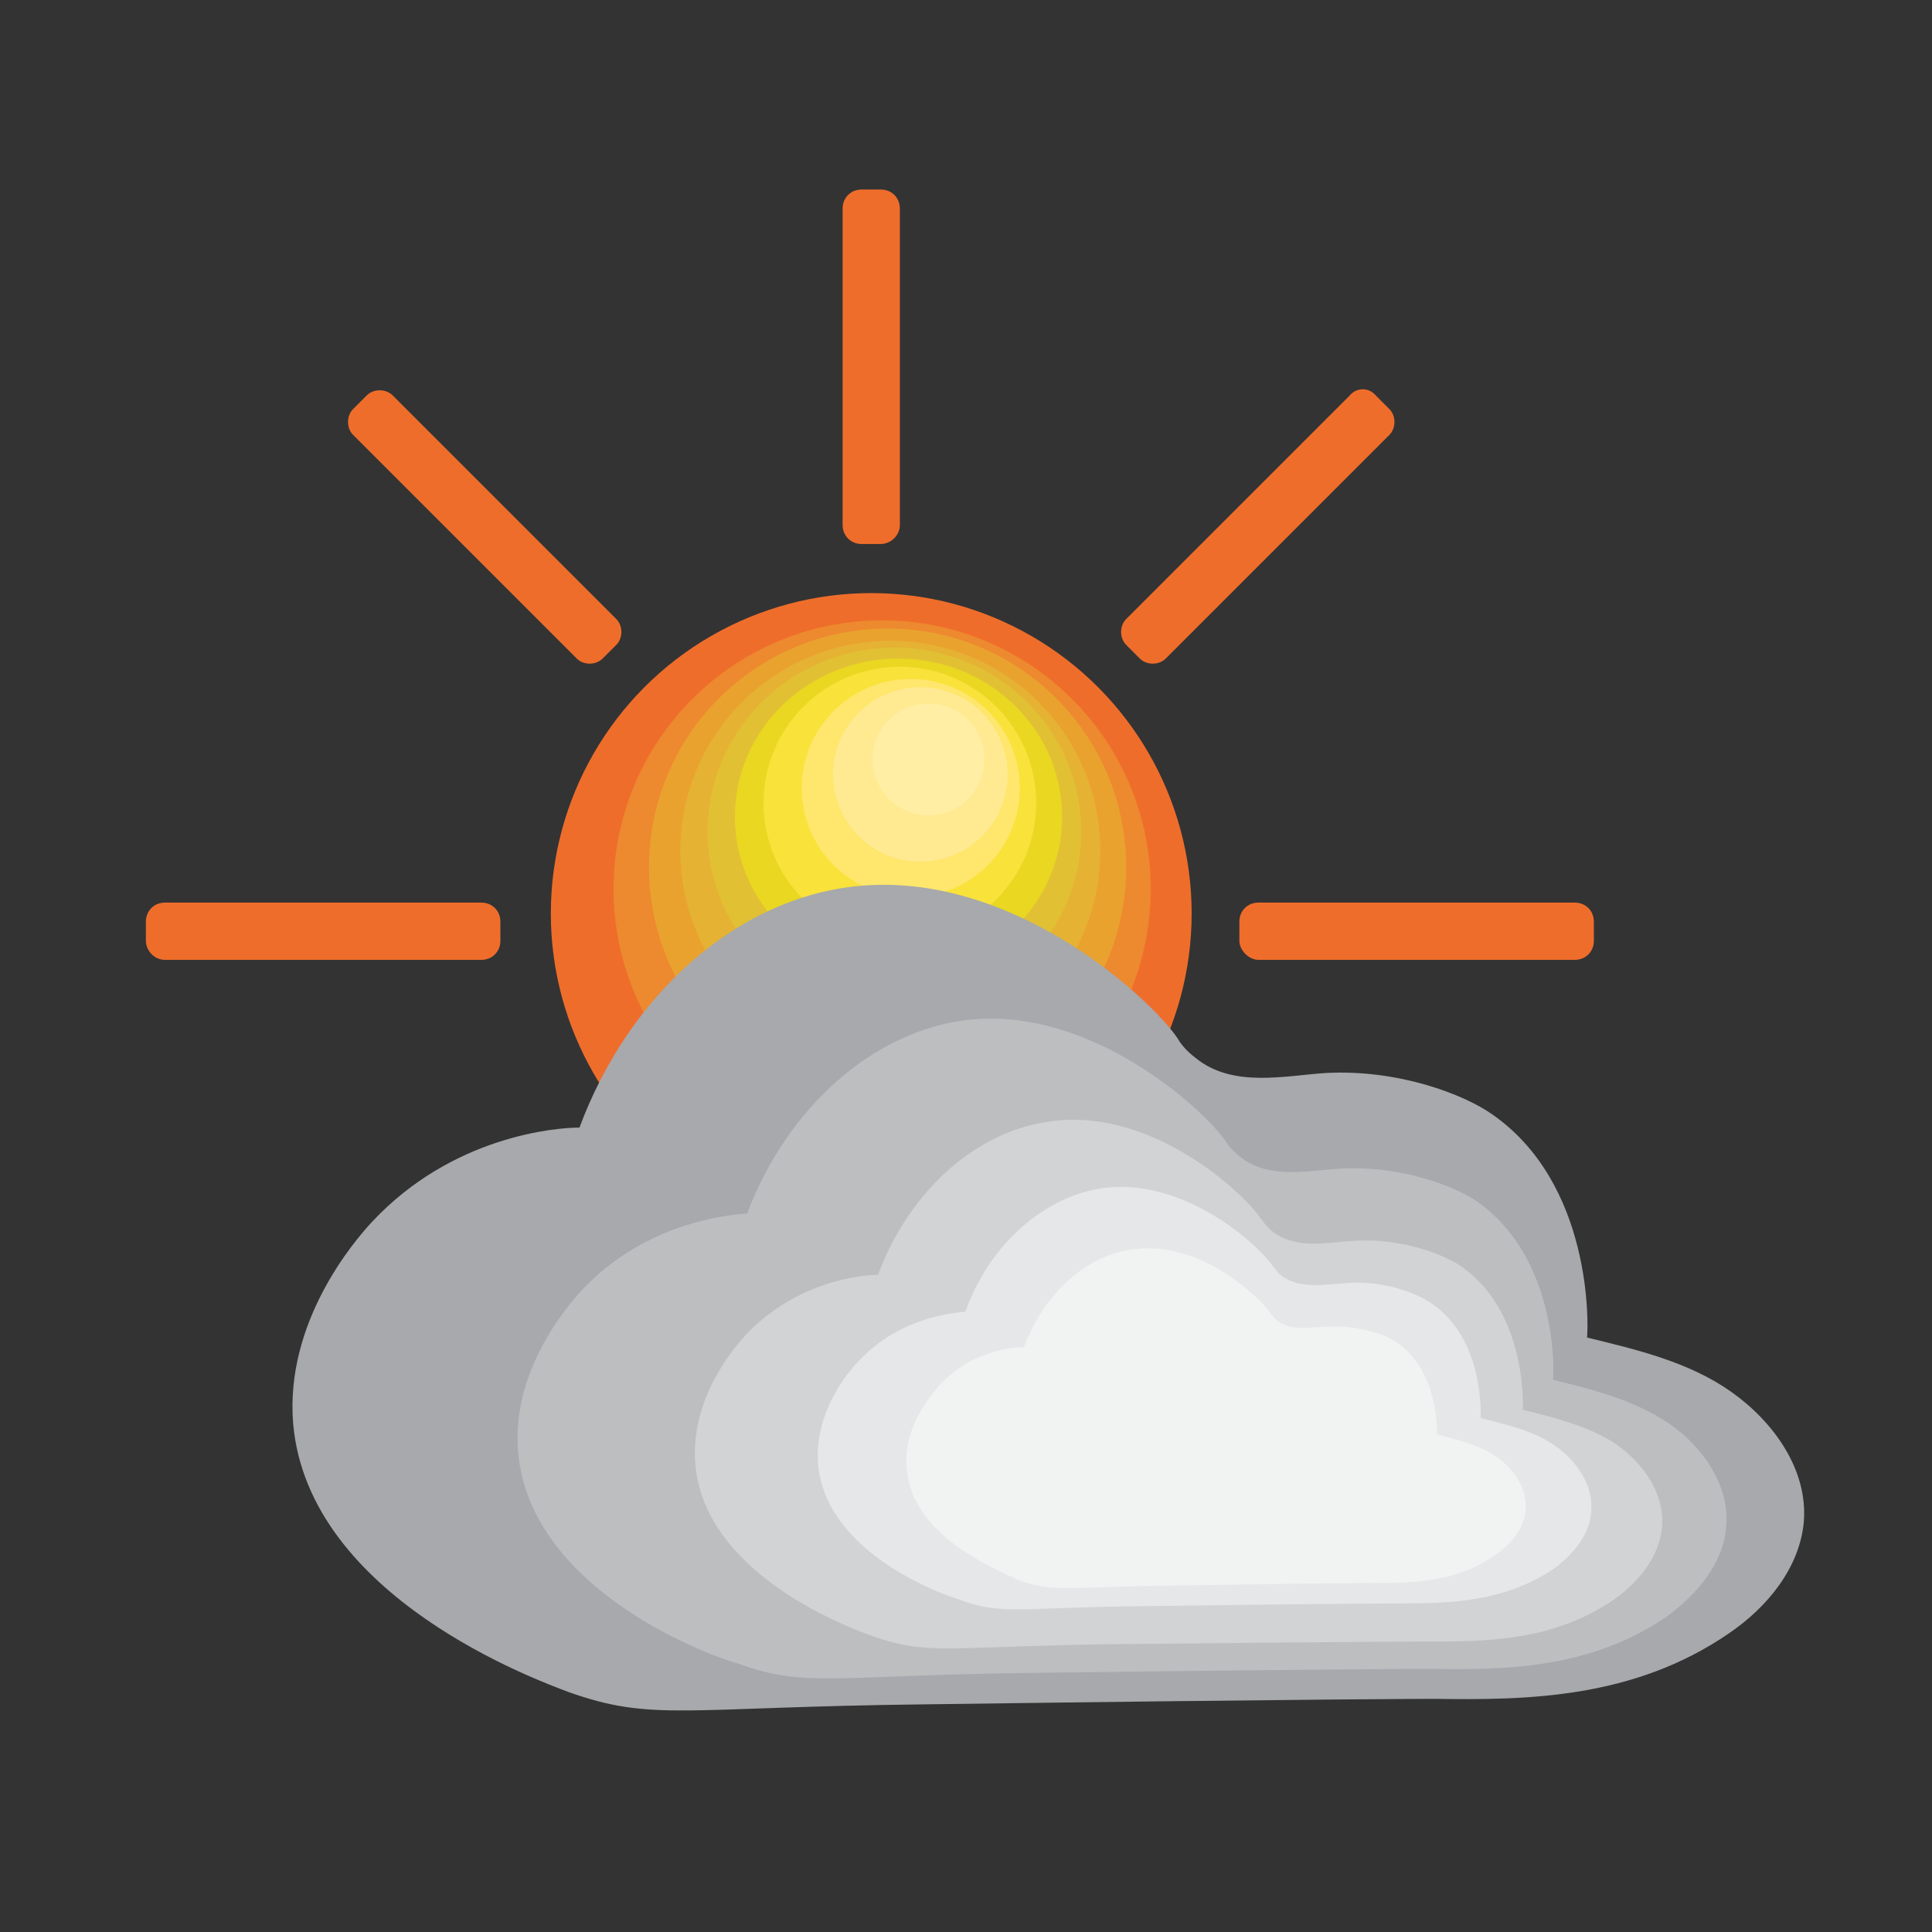 <?xml version="1.0" encoding="utf-8"?>
<!-- Generator: Adobe Illustrator 19.0.0, SVG Export Plug-In . SVG Version: 6.00 Build 0)  -->
<svg version="1.1" xmlns="http://www.w3.org/2000/svg" xmlns:xlink="http://www.w3.org/1999/xlink" x="0px" y="0px"
	 viewBox="606 0 141.7 141.7" style="enable-background:new 606 0 141.7 141.7;" xml:space="preserve">
<rect x="606" y="0" width="141.7" height="141.7" fill="#333333" stroke="none"/>
<style type="text/css">
	.st0{display:none;}
	.st1{display:inline;fill:none;stroke:#E6E7E8;stroke-miterlimit:10;}
	.st2{fill:#EF6D2B;}
	.st3{fill:#ED892E;}
	.st4{fill:#6D6E71;}
	.st5{fill:#A7A9AC;}
	.st6{fill:#808285;}
	.st7{fill:#EAA22F;}
	.st8{fill:#E5B233;}
	.st9{fill:#E2C034;}
	.st10{fill:#BCBEC0;}
	.st11{fill:#939598;}
	.st12{fill:#EAD721;}
	.st13{fill:#F9E23A;}
	.st14{fill:#FFE66C;}
	.st15{fill:#FFEA92;}
	.st16{fill:#FFEEA4;}
	.st17{fill:#D1D3D4;}
	.st18{fill:#E6E7E8;}
	.st19{fill:#F1F2F2;}
	.st20{fill:#FFF2BB;}
	.st21{fill:#0063A0;}
	.st22{fill:#0F6EBC;}
	.st23{fill:#1390B7;}
</style>
<g id="Layer_1">
	<g id="Layer_2" class="st0">
		<rect id="XMLID_21_" x="-638" y="9.9" class="st1" width="121.9" height="121.9"/>
		<rect id="XMLID_49_" x="-475.3" y="9.9" class="st1" width="121.9" height="121.9"/>
		<rect id="XMLID_228_" x="-313.5" y="9.9" class="st1" width="121.9" height="121.9"/>
		<rect id="XMLID_371_" x="-151.8" y="9.9" class="st1" width="121.9" height="121.9"/>
		<rect id="XMLID_385_" x="9.9" y="9.9" class="st1" width="121.9" height="121.9"/>
	</g>
	<circle id="XMLID_292_" class="st2" cx="669.9" cy="67" r="23.5"/>
	<circle id="XMLID_291_" class="st3" cx="670.7" cy="65.2" r="19.7"/>
	<circle id="XMLID_1_" class="st2" cx="70.5" cy="69.1" r="27"/>
	<path id="XMLID_48_" class="st4" d="M312.4,53.3c-0.7-8.1,4.8-14.5,6.4-16.2c6.5-6.9,14.8-7.5,16.6-7.6
		c3.9-10.6,12.6-18.4,22.2-19.4c12.5-1.3,23.7,9,25.9,12.3c0.2,0.2,0.6,0.9,1.4,1.5c3,2.4,7.1,1.4,10.5,1.2
		c5.9-0.3,11.2,1.7,13.4,3.2c8.1,5.6,7.8,17,7.7,18c4,1,8.2,2,11.6,4.3s6.1,6.3,5.8,10.4c-0.3,3.7-3,6.9-6,9
		c-7.7,5.2-16.2,5.4-23.7,5.3c0,0-8.4,0-40.7,0.4c-19.6,0.3-22,1.4-28.9-1C332.3,74,313.6,67.3,312.4,53.3z"/>
	<path id="XMLID_417_" class="st5" d="M161.1,65.4c-0.6-7.4,4.4-13.3,5.8-14.8c5.9-6.3,13.5-6.9,15.2-6.9
		c3.6-9.7,11.5-16.8,20.3-17.7c11.4-1.2,21.6,8.2,23.6,11.2c0.1,0.2,0.5,0.8,1.3,1.4c2.7,2.2,6.5,1.3,9.5,1.1
		c5.4-0.3,10.2,1.6,12.2,3c7.4,5.1,7.1,15.5,7,16.4c3.7,0.9,7.5,1.8,10.6,4c3.1,2.1,5.6,5.7,5.3,9.5c-0.3,3.4-2.7,6.3-5.5,8.2
		c-7,4.8-14.8,4.9-21.6,4.8c0,0-7.6,0-37.2,0.4c-17.9,0.2-20.1,1.3-26.3-0.9C179.2,84.2,162.2,78.2,161.1,65.4z"/>
	<path id="XMLID_455_" class="st4" d="M464.1,57.3c-0.7-8.1,4.8-14.5,6.4-16.2c6.5-6.9,14.8-7.5,16.6-7.6
		C491,22.8,499.7,15,509.3,14c12.5-1.3,23.7,9,25.9,12.3c0.2,0.2,0.6,0.9,1.4,1.5c3,2.4,7.1,1.4,10.5,1.2c5.9-0.3,11.2,1.7,13.4,3.2
		c8.1,5.6,7.8,17,7.7,18c4,1,8.2,2,11.6,4.3c3.4,2.3,6.1,6.3,5.8,10.4c-0.3,3.7-3,6.9-6,9c-7.7,5.2-16.2,5.4-23.7,5.3
		c0,0-8.4,0-40.7,0.4c-19.6,0.3-22,1.4-28.9-1C483.9,77.9,465.3,71.3,464.1,57.3z"/>
</g>
<g id="Layer_2_1_">
	<circle id="XMLID_3_" class="st3" cx="71.4" cy="67" r="22.6"/>
	<path id="XMLID_58_" class="st6" d="M330.5,55.6c-0.6-6.5,3.8-11.6,5.1-13c5.2-5.5,11.8-6,13.3-6.1c3.1-8.5,10-14.7,17.8-15.5
		c10-1.1,18.9,7.2,20.7,9.8c0.1,0.2,0.5,0.7,1.1,1.2c2.4,2,5.7,1.1,8.4,1c4.7-0.3,8.9,1.4,10.7,2.6c6.5,4.5,6.2,13.6,6.2,14.4
		c3.2,0.8,6.5,1.6,9.3,3.5s4.9,5,4.6,8.3c-0.2,3-2.4,5.5-4.8,7.2c-6.1,4.2-13,4.3-19,4.2c0,0-6.7,0-32.6,0.3
		c-15.7,0.2-17.6,1.2-23.1-0.8C346.4,72.2,331.5,66.9,330.5,55.6z"/>
	<circle id="XMLID_57_" class="st7" cx="671.1" cy="63.6" r="17.5"/>
	<circle id="XMLID_56_" class="st8" cx="671.3" cy="62.4" r="15.4"/>
	<ellipse id="XMLID_55_" class="st9" cx="671.6" cy="61" rx="13.7" ry="13.5"/>
	<path id="XMLID_33_" class="st10" d="M177.6,67.5c-0.5-5.9,3.5-10.6,4.7-11.9c4.7-5,10.8-5.5,12.1-5.6c2.9-7.7,9.2-13.4,16.2-14.2
		c9.1-1,17.3,6.6,18.9,8.9c0.1,0.2,0.4,0.6,1,1.1c2.2,1.8,5.2,1,7.6,0.9c4.3-0.2,8.2,1.3,9.8,2.4c5.9,4.1,5.7,12.4,5.6,13.1
		c2.9,0.7,6,1.5,8.5,3.2c2.5,1.7,4.5,4.6,4.2,7.6c-0.2,2.7-2.2,5-4.4,6.6c-5.6,3.8-11.8,3.9-17.3,3.8c0,0-6.1,0-29.7,0.3
		c-14.3,0.2-16.1,1.1-21.1-0.7C192.1,82.6,178.5,77.8,177.6,67.5z"/>
	<path id="XMLID_38_" class="st6" d="M482.2,59.6c-0.6-6.5,3.8-11.6,5.1-13c5.2-5.5,11.8-6,13.3-6.1c3.1-8.5,10-14.7,17.8-15.5
		c10-1.1,18.9,7.2,20.7,9.8c0.1,0.2,0.5,0.7,1.1,1.2c2.4,2,5.7,1.1,8.4,1c4.7-0.3,8.9,1.4,10.7,2.6c6.5,4.5,6.2,13.6,6.2,14.4
		c3.2,0.8,6.5,1.6,9.3,3.5s4.9,5,4.6,8.3c-0.2,3-2.4,5.5-4.8,7.2c-6.1,4.2-13,4.3-19,4.2c0,0-6.7,0-32.6,0.3
		c-15.7,0.2-17.6,1.2-23.1-0.8C498.1,76.1,483.1,70.8,482.2,59.6z"/>
</g>
<g id="Layer_3">
	<circle id="XMLID_4_" class="st7" cx="72" cy="65.1" r="20.1"/>
	<circle id="XMLID_5_" class="st8" cx="72.2" cy="63.8" r="17.7"/>
	<path id="XMLID_45_" class="st11" d="M344.8,56.6c-0.5-5.2,3.1-9.3,4.1-10.4c4.1-4.4,9.5-4.8,10.6-4.9c2.5-6.8,8-11.8,14.2-12.4
		c8-0.8,15.1,5.8,16.6,7.8c0.1,0.1,0.4,0.6,0.9,1c1.9,1.6,4.5,0.9,6.7,0.8c3.8-0.2,7.2,1.1,8.6,2.1c5.2,3.6,5,10.9,4.9,11.5
		c2.6,0.6,5.2,1.3,7.4,2.8c2.2,1.5,3.9,4,3.7,6.7c-0.2,2.4-1.9,4.4-3.9,5.8c-4.9,3.3-10.4,3.4-15.2,3.4c0,0-5.3,0-26.1,0.3
		c-12.6,0.2-14.1,0.9-18.5-0.6C357.5,69.8,345.5,65.5,344.8,56.6z"/>
	<path id="XMLID_44_" class="st5" d="M354.7,56.6c-0.4-4.2,2.5-7.4,3.3-8.3c3.3-3.5,7.6-3.9,8.5-3.9c2-5.4,6.4-9.4,11.4-9.9
		c6.4-0.7,12.1,4.6,13.3,6.3c0.1,0.1,0.3,0.5,0.7,0.8c1.5,1.2,3.6,0.7,5.4,0.6c3-0.2,5.7,0.9,6.8,1.7c4.2,2.9,4,8.7,4,9.2
		c2.1,0.5,4.2,1,5.9,2.2c1.8,1.2,3.1,3.2,3,5.3c-0.2,1.9-1.5,3.5-3.1,4.6c-3.9,2.7-8.3,2.7-12.1,2.7c0,0-4.3,0-20.9,0.2
		c-10.1,0.1-11.3,0.7-14.8-0.5C364.8,67.1,355.3,63.8,354.7,56.6z"/>
	<ellipse id="XMLID_287_" class="st12" cx="671.9" cy="59.9" rx="12" ry="11.6"/>
	<circle id="XMLID_286_" class="st13" cx="672" cy="58.9" r="10"/>
	<circle id="XMLID_285_" class="st14" cx="672.8" cy="57.8" r="8"/>
	<circle id="XMLID_284_" class="st15" cx="673.5" cy="56.8" r="6.4"/>
	<circle id="XMLID_283_" class="st16" cx="674.1" cy="55.7" r="4.1"/>
	<path id="XMLID_281_" class="st2" d="M670.6,39.9h-1.4c-0.8,0-1.4-0.6-1.4-1.4V15.3c0-0.8,0.6-1.4,1.4-1.4h1.4
		c0.8,0,1.4,0.6,1.4,1.4v23.2C672,39.3,671.3,39.9,670.6,39.9z"/>
	<path id="XMLID_280_" class="st2" d="M670.6,120.1h-1.4c-0.8,0-1.4-0.6-1.4-1.4V95.5c0-0.8,0.6-1.4,1.4-1.4h1.4
		c0.8,0,1.4,0.6,1.4,1.4v23.2C672,119.5,671.3,120.1,670.6,120.1z"/>
	<path id="XMLID_279_" class="st2" d="M696.9,69v-1.4c0-0.8,0.6-1.4,1.4-1.4h23.2c0.8,0,1.4,0.6,1.4,1.4V69c0,0.8-0.6,1.4-1.4,1.4
		h-23.2C697.6,70.4,696.9,69.7,696.9,69z"/>
	<path id="XMLID_278_" class="st2" d="M616.7,69v-1.4c0-0.8,0.6-1.4,1.4-1.4h23.2c0.8,0,1.4,0.6,1.4,1.4V69c0,0.8-0.6,1.4-1.4,1.4
		h-23.2C617.3,70.4,616.7,69.7,616.7,69z"/>
	<path id="XMLID_277_" class="st2" d="M651.2,47.3l-1,1c-0.5,0.5-1.4,0.5-1.9,0l-16.4-16.4c-0.5-0.5-0.5-1.4,0-1.9l1-1
		c0.5-0.5,1.4-0.5,1.9,0l16.4,16.4C651.7,45.9,651.7,46.8,651.2,47.3z"/>
	<path id="XMLID_276_" class="st2" d="M707.9,104.1l-1,1c-0.5,0.5-1.4,0.5-1.9,0l-16.4-16.4c-0.5-0.5-0.5-1.4,0-1.9l1-1
		c0.5-0.5,1.4-0.5,1.9,0l16.4,16.4C708.5,102.7,708.5,103.5,707.9,104.1z"/>
	<path id="XMLID_275_" class="st2" d="M650.2,85.7l1,1c0.5,0.5,0.5,1.4,0,1.9L634.8,105c-0.5,0.5-1.4,0.5-1.9,0l-1-1
		c-0.5-0.5-0.5-1.4,0-1.9l16.4-16.4C648.8,85.2,649.7,85.2,650.2,85.7z"/>
	<path id="XMLID_274_" class="st2" d="M706.9,29l1,1c0.5,0.5,0.5,1.4,0,1.9l-16.4,16.4c-0.5,0.5-1.4,0.5-1.9,0l-1-1
		c-0.5-0.5-0.5-1.4,0-1.9L705,29C705.5,28.4,706.4,28.4,706.9,29z"/>
	<path id="XMLID_415_" class="st17" d="M190.6,68.4c-0.4-4.8,2.8-8.5,3.7-9.5c3.8-4,8.6-4.4,9.7-4.4c2.3-6.2,7.3-10.7,13-11.3
		c7.3-0.8,13.8,5.3,15.1,7.2c0.1,0.1,0.3,0.5,0.8,0.9c1.8,1.4,4.1,0.8,6.1,0.7c3.4-0.2,6.5,1,7.8,1.9c4.7,3.3,4.5,9.9,4.5,10.5
		c2.4,0.6,4.8,1.2,6.8,2.5c2,1.4,3.6,3.6,3.4,6.1c-0.2,2.2-1.7,4-3.5,5.3c-4.5,3.1-9.5,3.1-13.8,3.1c0,0-4.9,0-23.8,0.2
		c-11.5,0.2-12.8,0.8-16.8-0.6C202.2,80.4,191.3,76.6,190.6,68.4z"/>
	<path id="XMLID_414_" class="st18" d="M199.6,68.4c-0.3-3.8,2.2-6.8,3-7.6c3-3.2,6.9-3.5,7.8-3.6c1.8-5,5.9-8.6,10.4-9.1
		c5.8-0.6,11.1,4.2,12.1,5.7c0.1,0.1,0.3,0.4,0.6,0.7c1.4,1.1,3.3,0.7,4.9,0.6c2.8-0.2,5.2,0.8,6.2,1.5c3.8,2.6,3.6,7.9,3.6,8.4
		c1.9,0.5,3.8,0.9,5.4,2c1.6,1.1,2.9,2.9,2.7,4.9c-0.1,1.7-1.4,3.2-2.8,4.2c-3.6,2.4-7.6,2.5-11.1,2.5c0,0-3.9,0-19,0.2
		c-9.2,0.1-10.3,0.7-13.5-0.5C208.9,78,200.2,74.9,199.6,68.4z"/>
	<path id="XMLID_413_" class="st19" d="M206.1,68.7c-0.3-3,1.8-5.4,2.4-6.1c2.4-2.6,5.5-2.8,6.2-2.8c1.5-4,4.7-6.9,8.3-7.2
		c4.7-0.5,8.8,3.4,9.7,4.6c0.1,0.1,0.2,0.3,0.5,0.6c1.1,0.9,2.6,0.5,3.9,0.5c2.2-0.1,4.2,0.6,5,1.2c3,2.1,2.9,6.4,2.9,6.7
		c1.5,0.4,3.1,0.8,4.3,1.6c1.3,0.9,2.3,2.3,2.2,3.9c-0.1,1.4-1.1,2.6-2.3,3.4c-2.9,2-6.1,2-8.9,2c0,0-3.1,0-15.2,0.2
		c-7.3,0.1-8.2,0.5-10.8-0.4C213.5,76.4,206.5,74,206.1,68.7z"/>
	<path id="XMLID_453_" class="st11" d="M496.5,60.5c-0.5-5.2,3.1-9.3,4.1-10.4c4.1-4.4,9.5-4.8,10.6-4.9c2.5-6.8,8-11.8,14.2-12.4
		c8-0.8,15.1,5.8,16.6,7.8c0.1,0.1,0.4,0.6,0.9,1c1.9,1.6,4.5,0.9,6.7,0.8c3.8-0.2,7.2,1.1,8.6,2.1c5.2,3.6,5,10.9,4.9,11.5
		c2.6,0.6,5.2,1.3,7.4,2.8s3.9,4,3.7,6.7c-0.2,2.4-1.9,4.4-3.9,5.8c-4.9,3.3-10.4,3.4-15.2,3.4c0,0-5.3,0-26.1,0.3
		c-12.6,0.2-14.1,0.9-18.5-0.6C509.2,73.8,497.2,69.5,496.5,60.5z"/>
	<path id="XMLID_452_" class="st5" d="M506.4,60.5c-0.4-4.2,2.5-7.4,3.3-8.3c3.3-3.5,7.6-3.9,8.5-3.9c2-5.4,6.4-9.4,11.4-9.9
		c6.4-0.7,12.1,4.6,13.3,6.3c0.1,0.1,0.3,0.5,0.7,0.8c1.5,1.2,3.6,0.7,5.4,0.6c3-0.2,5.7,0.9,6.8,1.7c4.2,2.9,4,8.7,4,9.2
		c2.1,0.5,4.2,1,5.9,2.2c1.8,1.2,3.1,3.2,3,5.3c-0.2,1.9-1.5,3.5-3.1,4.6c-3.9,2.7-8.3,2.7-12.1,2.7c0,0-4.3,0-20.9,0.2
		c-10.1,0.1-11.3,0.7-14.8-0.5C516.5,71.1,507,67.7,506.4,60.5z"/>
</g>
<g id="Layer_4">
	<ellipse id="XMLID_6_" class="st9" cx="72.5" cy="62.2" rx="15.7" ry="15.5"/>
	<ellipse id="XMLID_7_" class="st12" cx="72.8" cy="60.8" rx="13.7" ry="13.4"/>
	<circle id="XMLID_8_" class="st13" cx="73" cy="59.7" r="11.5"/>
	<polygon id="XMLID_46_" class="st12" points="356.9,58.5 337.3,94.7 353.1,94.7 337.3,131.8 373.1,85.9 355.2,85.1 	"/>
	<polygon id="XMLID_42_" class="st14" points="356.8,63.8 341.4,92.8 353.9,92.8 341.4,122.4 369.7,85.7 355.5,85 	"/>
	<polygon id="XMLID_41_" class="st20" points="356.7,68 344.5,91.2 354.4,91.2 344.5,114.9 366.9,85.6 355.7,85 	"/>
	<path id="XMLID_26_" class="st5" d="M627.5,104.4c-0.6-7.4,4.4-13.3,5.8-14.8c5.9-6.3,13.5-6.9,15.2-6.9
		C652.1,73,660,65.9,668.8,65c11.4-1.2,21.6,8.2,23.6,11.2c0.1,0.2,0.5,0.8,1.3,1.4c2.7,2.2,6.5,1.3,9.5,1.1
		c5.4-0.3,10.2,1.6,12.2,3c7.4,5.1,7.1,15.5,7,16.4c3.7,0.9,7.5,1.8,10.6,4c3.1,2.2,5.6,5.7,5.3,9.5c-0.3,3.4-2.7,6.3-5.5,8.2
		c-7,4.8-14.8,4.9-21.6,4.8c0,0-7.6,0-37.2,0.4c-17.9,0.2-20.1,1.3-26.3-0.9C645.6,123.3,628.6,117.2,627.5,104.4z"/>
	<path id="XMLID_25_" class="st10" d="M644,106.5c-0.5-5.9,3.5-10.6,4.7-11.9c4.7-5,10.8-5.5,12.1-5.6c2.9-7.7,9.2-13.4,16.2-14.2
		c9.1-1,17.3,6.6,18.9,8.9c0.1,0.2,0.4,0.6,1,1.1c2.2,1.8,5.2,1,7.6,0.9c4.3-0.2,8.2,1.3,9.8,2.4c5.9,4.1,5.7,12.4,5.6,13.1
		c2.9,0.7,6,1.5,8.5,3.2s4.5,4.6,4.2,7.6c-0.2,2.7-2.2,5-4.4,6.6c-5.6,3.8-11.8,3.9-17.3,3.8c0,0-6.1,0-29.7,0.3
		c-14.3,0.2-16.1,1.1-21.1-0.7C658.5,121.6,644.9,116.8,644,106.5z"/>
	<path id="XMLID_24_" class="st5" d="M197.5,102.7c-0.5-5.8,3.4-10.3,4.5-11.5c4.6-4.9,10.5-5.3,11.8-5.4c2.8-7.5,8.9-13,15.7-13.7
		c8.8-0.9,16.7,6.4,18.3,8.7c0.1,0.2,0.4,0.6,1,1.1c2.1,1.7,5,1,7.4,0.9c4.2-0.2,7.9,1.2,9.5,2.3c5.7,4,5.5,12,5.5,12.7
		c2.9,0.7,5.8,1.4,8.2,3.1c2.4,1.6,4.3,4.4,4.1,7.4c-0.2,2.6-2.1,4.9-4.3,6.4c-5.4,3.7-11.5,3.8-16.8,3.7c0,0-5.9,0-28.8,0.3
		c-13.9,0.2-15.6,1-20.4-0.7C211.5,117.3,198.4,112.7,197.5,102.7z"/>
	<path id="XMLID_23_" class="st10" d="M210.3,104.4c-0.4-4.6,2.7-8.2,3.6-9.2c3.7-3.9,8.4-4.3,9.4-4.3c2.2-6,7.1-10.4,12.6-11
		c7.1-0.7,13.4,5.1,14.7,6.9c0.1,0.1,0.3,0.5,0.8,0.9c1.7,1.4,4,0.8,5.9,0.7c3.3-0.2,6.3,1,7.6,1.8c4.6,3.2,4.4,9.6,4.4,10.2
		c2.3,0.6,4.6,1.1,6.6,2.5c2,1.3,3.5,3.5,3.3,5.9c-0.2,2.1-1.7,3.9-3.4,5.1c-4.3,3-9.2,3-13.4,3c0,0-4.7,0-23.1,0.2
		c-11.1,0.1-12.5,0.8-16.3-0.6C221.5,116.1,211,112.3,210.3,104.4z"/>
	<path id="XMLID_32_" class="st10" d="M513.4,60.9c-0.3-3.3,2-6,2.6-6.7c2.6-2.8,6.1-3.1,6.8-3.1c1.6-4.3,5.1-7.5,9.1-7.9
		c5.1-0.5,9.7,3.7,10.6,5c0.1,0.1,0.2,0.4,0.6,0.6c1.2,1,2.9,0.6,4.3,0.5c2.4-0.1,4.6,0.7,5.5,1.3c3.3,2.3,3.2,7,3.2,7.4
		c1.7,0.4,3.3,0.8,4.8,1.8c1.4,1,2.5,2.6,2.4,4.3c-0.1,1.5-1.2,2.8-2.5,3.7c-3.1,2.1-6.6,2.2-9.7,2.2c0,0-3.4,0-16.7,0.2
		c-8,0.1-9,0.6-11.8-0.4C521.5,69.4,513.9,66.7,513.4,60.9z"/>
</g>
<g id="Layer_5">
	<circle id="XMLID_9_" class="st14" cx="73.9" cy="58.5" r="9.2"/>
	<circle id="XMLID_10_" class="st15" cx="74.6" cy="57.4" r="7.3"/>
	<circle id="XMLID_12_" class="st16" cx="75.4" cy="56" r="4.7"/>
	<path id="XMLID_11_" class="st2" d="M70.5,37.9L70.5,37.9c-1.3,0-2.4-1.1-2.4-2.4v-25c0-1.3,1.1-2.4,2.4-2.4l0,0
		c1.3,0,2.4,1.1,2.4,2.4v25C72.9,36.9,71.8,37.9,70.5,37.9z"/>
	<path id="XMLID_2_" class="st2" d="M70.5,130L70.5,130c-1.3,0-2.4-1.1-2.4-2.4v-25c0-1.3,1.1-2.4,2.4-2.4l0,0
		c1.3,0,2.4,1.1,2.4,2.4v25C72.9,129,71.8,130,70.5,130z"/>
	<path id="XMLID_16_" class="st2" d="M101.6,70.5L101.6,70.5c0-1.3,1.1-2.4,2.4-2.4h25c1.3,0,2.4,1.1,2.4,2.4l0,0
		c0,1.3-1.1,2.4-2.4,2.4h-25C102.7,72.9,101.6,71.8,101.6,70.5z"/>
	<path id="XMLID_15_" class="st2" d="M9.5,70.5L9.5,70.5c0-1.3,1.1-2.4,2.4-2.4h25c1.3,0,2.4,1.1,2.4,2.4l0,0c0,1.3-1.1,2.4-2.4,2.4
		h-25C10.6,72.9,9.5,71.8,9.5,70.5z"/>
	<path id="XMLID_18_" class="st2" d="M48.5,47.1L48.5,47.1c-0.9,0.9-2.4,0.9-3.4,0L27.4,29.4c-0.9-0.9-0.9-2.4,0-3.4l0,0
		c0.9-0.9,2.4-0.9,3.4,0l17.7,17.7C49.4,44.6,49.4,46.1,48.5,47.1z"/>
	<path id="XMLID_17_" class="st2" d="M113.6,112.2L113.6,112.2c-0.9,0.9-2.4,0.9-3.4,0L92.5,94.5c-0.9-0.9-0.9-2.4,0-3.4l0,0
		c0.9-0.9,2.4-0.9,3.4,0l17.7,17.7C114.6,109.7,114.6,111.2,113.6,112.2z"/>
	<path id="XMLID_20_" class="st2" d="M48.5,91.1L48.5,91.1c0.9,0.9,0.9,2.4,0,3.4l-17.7,17.7c-0.9,0.9-2.4,0.9-3.4,0l0,0
		c-0.9-0.9-0.9-2.4,0-3.4l17.7-17.7C46.1,90.2,47.6,90.2,48.5,91.1z"/>
	<path id="XMLID_19_" class="st2" d="M113.6,26L113.6,26c0.9,0.9,0.9,2.4,0,3.4L95.9,47.1c-0.9,0.9-2.4,0.9-3.4,0l0,0
		c-0.9-0.9-0.9-2.4,0-3.4L110.2,26C111.2,25.1,112.7,25.1,113.6,26z"/>
	<path id="XMLID_43_" class="st10" d="M361.7,56.9c-0.3-3.3,2-6,2.6-6.7c2.6-2.8,6.1-3.1,6.8-3.1c1.6-4.3,5.1-7.5,9.1-7.9
		c5.1-0.5,9.7,3.7,10.6,5c0.1,0.1,0.2,0.4,0.6,0.6c1.2,1,2.9,0.6,4.3,0.5c2.4-0.1,4.6,0.7,5.5,1.3c3.3,2.3,3.2,7,3.2,7.4
		c1.7,0.4,3.3,0.8,4.8,1.8c1.4,1,2.5,2.6,2.4,4.3c-0.1,1.5-1.2,2.8-2.5,3.7c-3.1,2.1-6.6,2.2-9.7,2.2c0,0-3.4,0-16.7,0.2
		c-8,0.1-9,0.6-11.8-0.4C369.8,65.4,362.2,62.7,361.7,56.9z"/>
	<g id="XMLID_176_">
		<path id="XMLID_47_" class="st21" d="M383.3,80.8c-0.7,0.1-1.2,1.4-1.5,2c-1.3,2.2-2.4,4.5-3.4,6.9c-1.1,2.5-2.9,5.9-2.8,8.7
			c0,1.3,0.6,2.6,1.3,3.7c1.4,2.2,3.7,4.1,6.3,4.1c2.1,0.1,4.1-1.1,5.6-2.5c1.8-1.6,3.2-3.8,2.9-6.2c-0.4-2.7-1.7-5.2-2.9-7.7
			c-1.1-2.1-2.2-4.2-3.3-6.2c-0.3-0.7-1-2.5-1.7-2.8C383.6,80.8,383.4,80.8,383.3,80.8z"/>
		<path id="XMLID_175_" class="st22" d="M383.4,83c-0.6,0.1-0.9,1.1-1.2,1.6c-1,1.8-1.9,3.6-2.7,5.5c-0.9,2-2.3,4.7-2.2,6.9
			c0,1.1,0.5,2.1,1,2.9c1.1,1.8,2.9,3.3,5,3.3c1.7,0,3.2-0.8,4.5-2c1.4-1.3,2.6-3,2.3-5c-0.3-2.2-1.3-4.2-2.3-6.1
			c-0.9-1.7-1.7-3.3-2.6-5c-0.3-0.5-0.8-2-1.3-2.2C383.6,83,383.5,82.9,383.4,83z"/>
		<path id="XMLID_177_" class="st23" d="M383.4,85.9c-0.4,0.1-0.7,0.8-0.9,1.2c-0.7,1.3-1.4,2.6-1.9,3.9c-0.6,1.4-1.6,3.3-1.6,4.9
			c0,0.7,0.3,1.5,0.7,2.1c0.8,1.3,2.1,2.3,3.6,2.4c1.2,0,2.3-0.6,3.2-1.4c1-0.9,1.8-2.1,1.6-3.5c-0.2-1.6-0.9-3-1.7-4.3
			c-0.6-1.2-1.2-2.4-1.9-3.5c-0.2-0.4-0.6-1.4-1-1.6C383.6,85.9,383.5,85.9,383.4,85.9z"/>
	</g>
	<g id="XMLID_180_">
		<path id="XMLID_183_" class="st21" d="M393.7,111.4c-0.5,0.1-0.7,0.9-1,1.3c-0.8,1.4-1.5,2.9-2.2,4.4c-0.7,1.6-1.8,3.7-1.8,5.5
			c0,0.8,0.4,1.6,0.8,2.3c0.9,1.4,2.3,2.6,4,2.6c1.3,0,2.6-0.7,3.6-1.6c1.1-1,2-2.4,1.8-3.9c-0.2-1.7-1.1-3.3-1.9-4.9
			c-0.7-1.3-1.4-2.6-2.1-4C394.7,112.7,394.3,111.5,393.7,111.4C393.9,111.4,393.8,111.4,393.7,111.4z"/>
		<path id="XMLID_182_" class="st22" d="M393.7,112.8c-0.4,0.1-0.6,0.7-0.8,1c-0.7,1.1-1.2,2.3-1.7,3.5c-0.5,1.3-1.4,3-1.4,4.4
			c0,0.7,0.3,1.3,0.7,1.9c0.7,1.1,1.9,2.1,3.2,2.1c1.1,0,2.1-0.5,2.8-1.3c0.9-0.8,1.6-1.9,1.5-3.2c-0.2-1.4-0.8-2.7-1.5-3.9
			c-0.6-1.1-1.1-2.1-1.7-3.2c-0.2-0.3-0.5-1.2-0.9-1.4C393.9,112.8,393.8,112.8,393.7,112.8z"/>
		<path id="XMLID_181_" class="st23" d="M393.8,114.7c-0.3,0-0.4,0.5-0.5,0.7c-0.5,0.8-0.9,1.6-1.2,2.5c-0.4,0.9-1,2.1-1,3.1
			c0,0.5,0.2,0.9,0.5,1.3c0.5,0.8,1.3,1.5,2.3,1.5c0.8,0,1.5-0.4,2-0.9c0.6-0.6,1.2-1.4,1-2.2c-0.1-1-0.6-1.9-1.1-2.8
			c-0.4-0.7-0.8-1.5-1.2-2.2c-0.1-0.2-0.4-0.9-0.6-1C393.9,114.7,393.8,114.6,393.8,114.7z"/>
	</g>
	<g id="XMLID_184_">
		<path id="XMLID_187_" class="st21" d="M400.7,97.5c-0.3,0.1-0.5,0.6-0.6,0.8c-0.5,0.9-1,1.9-1.4,2.9c-0.4,1.1-1.2,2.5-1.2,3.6
			c0,0.6,0.2,1.1,0.5,1.5c0.6,0.9,1.5,1.7,2.6,1.7c0.9,0,1.7-0.4,2.3-1c0.7-0.7,1.3-1.6,1.2-2.6c-0.2-1.1-0.7-2.2-1.2-3.2
			c-0.5-0.9-0.9-1.7-1.4-2.6C401.4,98.3,401.1,97.6,400.7,97.5C400.9,97.5,400.8,97.5,400.7,97.5z"/>
		<path id="XMLID_186_" class="st22" d="M400.8,98.4c-0.2,0-0.4,0.5-0.5,0.7c-0.4,0.7-0.8,1.5-1.1,2.3c-0.4,0.8-1,2-0.9,2.9
			c0,0.4,0.2,0.9,0.4,1.2c0.5,0.7,1.2,1.4,2.1,1.4c0.7,0,1.4-0.4,1.9-0.8c0.6-0.5,1.1-1.3,1-2.1c-0.1-0.9-0.6-1.8-1-2.6
			c-0.4-0.7-0.7-1.4-1.1-2.1c-0.1-0.2-0.3-0.8-0.6-0.9C400.9,98.4,400.8,98.4,400.8,98.4z"/>
		<path id="XMLID_185_" class="st23" d="M400.8,99.7c-0.2,0-0.3,0.3-0.4,0.5c-0.3,0.5-0.6,1.1-0.8,1.6c-0.3,0.6-0.7,1.4-0.7,2.1
			c0,0.3,0.1,0.6,0.3,0.9c0.3,0.5,0.9,1,1.5,1c0.5,0,1-0.2,1.3-0.6c0.4-0.4,0.8-0.9,0.7-1.5c-0.1-0.6-0.4-1.2-0.7-1.8
			c-0.3-0.5-0.5-1-0.8-1.5C401.1,100.2,401,99.8,400.8,99.7C400.9,99.7,400.8,99.7,400.8,99.7z"/>
	</g>
	<path id="XMLID_323_" class="st17" d="M657,107.4c-0.4-4.8,2.8-8.5,3.7-9.5c3.8-4,8.6-4.4,9.7-4.4c2.3-6.2,7.3-10.7,13-11.3
		c7.3-0.8,13.8,5.3,15.1,7.2c0.1,0.1,0.3,0.5,0.8,0.9c1.8,1.4,4.1,0.8,6.1,0.7c3.4-0.2,6.5,1,7.8,1.9c4.7,3.3,4.5,9.9,4.5,10.5
		c2.4,0.6,4.8,1.2,6.8,2.5c2,1.4,3.6,3.6,3.4,6.1c-0.2,2.2-1.7,4-3.5,5.3c-4.5,3.1-9.5,3.1-13.8,3.1c0,0-4.9,0-23.8,0.2
		c-11.5,0.2-12.8,0.8-16.8-0.6C668.6,119.5,657.7,115.6,657,107.4z"/>
	<path id="XMLID_322_" class="st18" d="M666,107.4c-0.3-3.8,2.2-6.8,3-7.6c3-3.2,6.9-3.5,7.8-3.6c1.8-5,5.9-8.6,10.4-9.1
		c5.8-0.6,11.1,4.2,12.1,5.7c0.1,0.1,0.3,0.4,0.6,0.7c1.4,1.1,3.3,0.7,4.9,0.6c2.8-0.2,5.2,0.8,6.2,1.5c3.8,2.6,3.6,7.9,3.6,8.4
		c1.9,0.5,3.8,0.9,5.4,2c1.6,1.1,2.9,2.9,2.7,4.9c-0.1,1.7-1.4,3.2-2.8,4.2c-3.6,2.4-7.6,2.5-11.1,2.5c0,0-3.9,0-19,0.2
		c-9.2,0.1-10.3,0.7-13.5-0.5C675.3,117,666.6,114,666,107.4z"/>
	<path id="XMLID_321_" class="st19" d="M672.5,107.7c-0.3-3,1.8-5.4,2.4-6.1c2.4-2.6,5.5-2.8,6.2-2.8c1.5-4,4.7-6.9,8.3-7.2
		c4.7-0.5,8.8,3.4,9.7,4.6c0.1,0.1,0.2,0.3,0.5,0.6c1.1,0.9,2.6,0.5,3.9,0.5c2.2-0.1,4.2,0.6,5,1.2c3,2.1,2.9,6.4,2.9,6.7
		c1.5,0.4,3.1,0.8,4.3,1.6c1.3,0.9,2.3,2.3,2.2,3.9c-0.1,1.4-1.1,2.6-2.3,3.4c-2.9,2-6.1,2-8.9,2c0,0-3.1,0-15.2,0.2
		c-7.3,0.1-8.2,0.5-10.8-0.4C679.9,115.4,672.9,113,672.5,107.7z"/>
	<path id="XMLID_421_" class="st17" d="M220.4,105c-0.3-3.7,2.2-6.6,2.9-7.4c2.9-3.1,6.7-3.4,7.5-3.4c1.8-4.8,5.7-8.3,10.1-8.8
		c5.7-0.6,10.7,4.1,11.7,5.5c0.1,0.1,0.3,0.4,0.6,0.7c1.4,1.1,3.2,0.6,4.7,0.5c2.7-0.2,5.1,0.8,6.1,1.5c3.7,2.5,3.5,7.7,3.5,8.2
		c1.8,0.4,3.7,0.9,5.3,2s2.8,2.8,2.6,4.7c-0.1,1.7-1.3,3.1-2.7,4.1c-3.5,2.4-7.3,2.4-10.7,2.4c0,0-3.8,0-18.4,0.2
		c-8.9,0.1-10,0.7-13.1-0.5C229.4,114.4,220.9,111.4,220.4,105z"/>
	<path id="XMLID_420_" class="st18" d="M227.4,105c-0.3-2.9,1.7-5.3,2.3-5.9c2.3-2.5,5.4-2.7,6-2.8c1.4-3.8,4.5-6.7,8-7
		c4.5-0.5,8.6,3.3,9.4,4.4c0.1,0.1,0.2,0.3,0.5,0.6c1.1,0.9,2.6,0.5,3.8,0.4c2.1-0.1,4,0.6,4.8,1.2c2.9,2,2.8,6.2,2.8,6.5
		c1.5,0.4,3,0.7,4.2,1.6c1.2,0.8,2.2,2.3,2.1,3.8c-0.1,1.4-1.1,2.5-2.2,3.3c-2.8,1.9-5.9,1.9-8.6,1.9c0,0-3,0-14.8,0.2
		c-7.1,0.1-8,0.5-10.5-0.4C234.6,112.5,227.8,110.1,227.4,105z"/>
	<path id="XMLID_419_" class="st19" d="M232.4,105.3c-0.2-2.4,1.4-4.2,1.8-4.7c1.9-2,4.3-2.2,4.8-2.2c1.1-3.1,3.6-5.3,6.4-5.6
		c3.6-0.4,6.9,2.6,7.5,3.6c0,0.1,0.2,0.3,0.4,0.4c0.9,0.7,2.1,0.4,3,0.4c1.7-0.1,3.2,0.5,3.9,0.9c2.3,1.6,2.2,4.9,2.2,5.2
		c1.2,0.3,2.4,0.6,3.4,1.3c1,0.7,1.8,1.8,1.7,3c-0.1,1.1-0.9,2-1.8,2.6c-2.2,1.5-4.7,1.6-6.9,1.5c0,0-2.4,0-11.8,0.1
		c-5.7,0.1-6.4,0.4-8.4-0.3C238.1,111.3,232.7,109.4,232.4,105.3z"/>
	
		<rect id="XMLID_456_" x="490.7" y="88.5" transform="matrix(0.896 0.444 -0.444 0.896 95.225 -208.615)" class="st21" width="5.6" height="21.4"/>
	
		<rect id="XMLID_29_" x="512.4" y="71.1" transform="matrix(0.896 0.444 -0.444 0.896 92.135 -219.497)" class="st21" width="5.6" height="32.1"/>
	
		<rect id="XMLID_496_" x="497.2" y="106.3" transform="matrix(0.896 0.444 -0.444 0.896 104.09 -209.612)" class="st21" width="5.6" height="22.8"/>
	
		<rect id="XMLID_497_" x="528.1" y="74.8" transform="matrix(0.896 0.444 -0.444 0.896 94.053 -226.408)" class="st21" width="5.6" height="26.1"/>
	
		<rect id="XMLID_498_" x="542.9" y="69.3" transform="matrix(0.896 0.444 -0.444 0.896 96.786 -232.691)" class="st21" width="5.6" height="42.4"/>
	
		<rect id="XMLID_499_" x="517.1" y="103.1" transform="matrix(0.896 0.444 -0.444 0.896 102.747 -219.215)" class="st21" width="5.6" height="13.7"/>
	
		<rect id="XMLID_500_" x="500.3" y="73.4" transform="matrix(0.896 0.444 -0.444 0.896 87.825 -214.856)" class="st21" width="5.6" height="13.7"/>
</g>
</svg>
